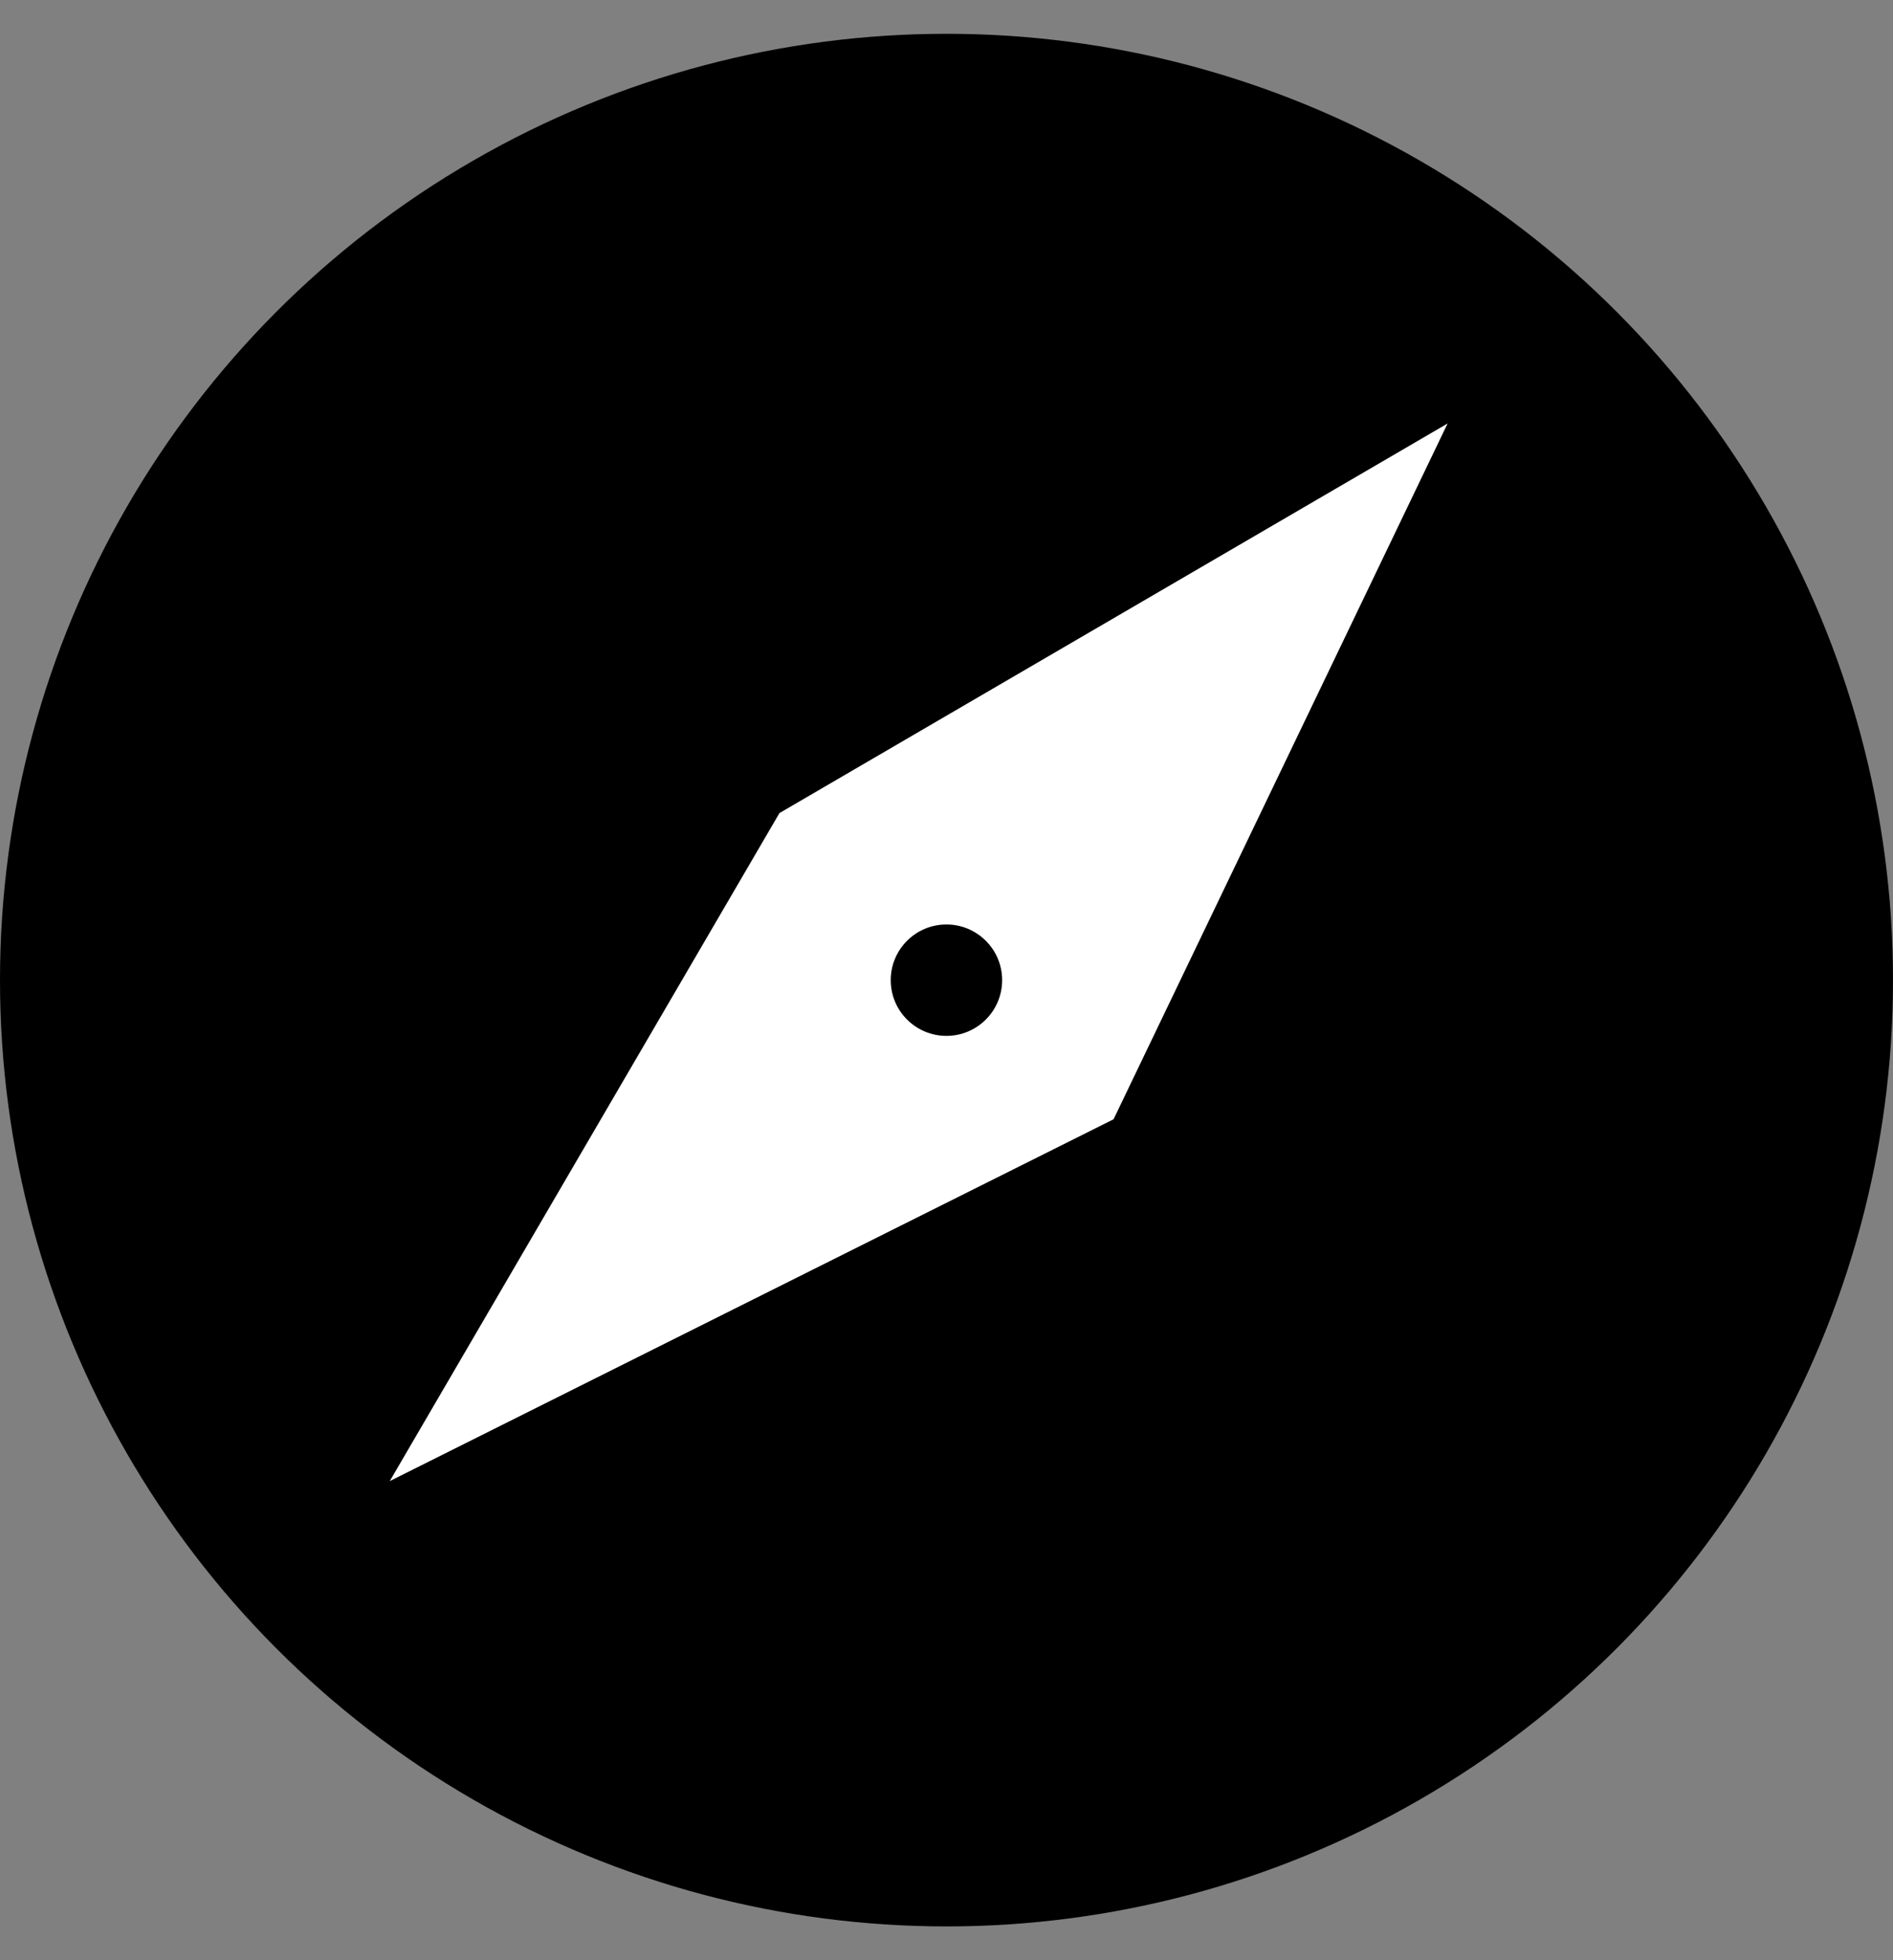 <svg width="28" height="29" viewBox="0 0 28 29" fill="none" xmlns="http://www.w3.org/2000/svg">
<rect x="0" y="0" width="28" height="29" fill="#808080" stroke="none"/>
<circle cx="14" cy="14.5" r="14" fill="black"/>
<path d="M11.529 12.029L5.765 21.912L16.471 16.559L21.412 6.265L11.529 12.029Z" fill="white"/>
<circle cx="0.824" cy="0.824" r="0.824" transform="matrix(-1 0 0 1 14.823 13.677)" fill="black"/>
</svg>
